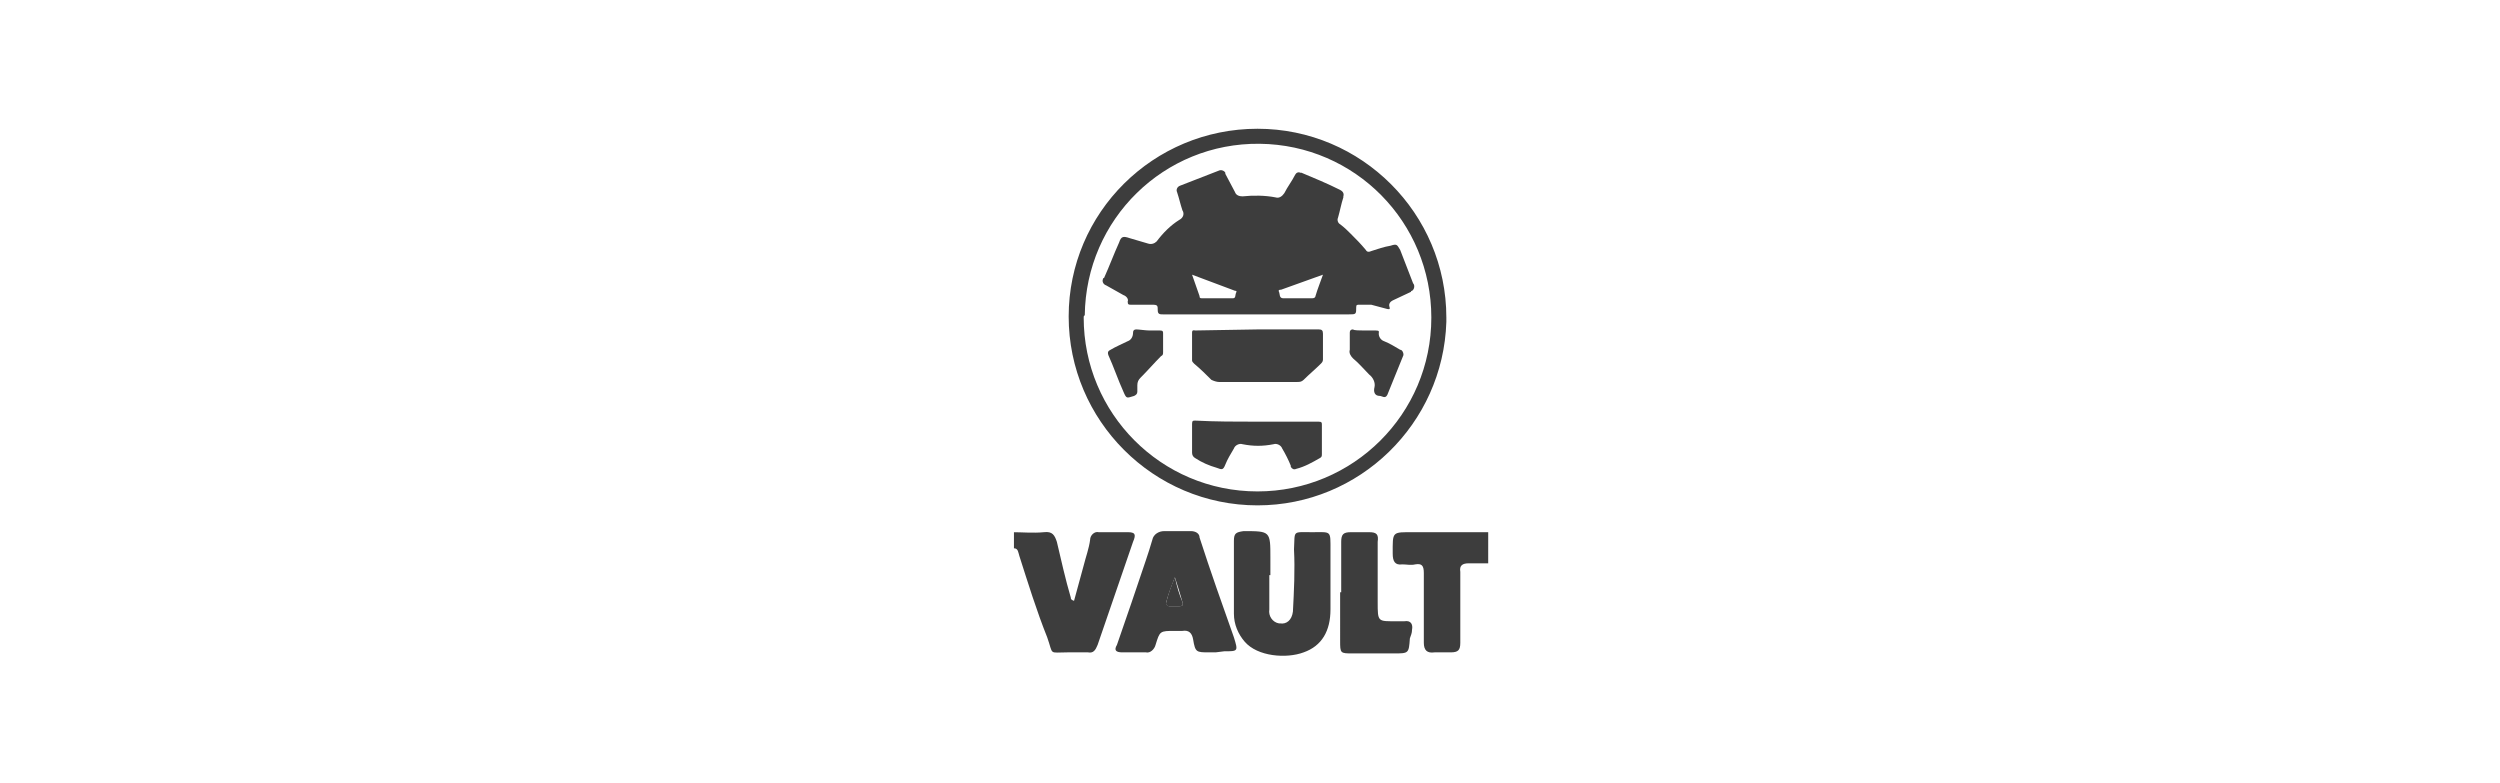 <?xml version="1.0" encoding="utf-8"?>
<!-- Generator: Adobe Illustrator 22.1.0, SVG Export Plug-In . SVG Version: 6.00 Build 0)  -->
<svg version="1.1" id="Layer_1" xmlns="http://www.w3.org/2000/svg" xmlns:xlink="http://www.w3.org/1999/xlink" x="0px" y="0px"
	 viewBox="0 0 233 73" style="enable-background:new 0 0 233 73;" xml:space="preserve">
<style type="text/css">
	.st0{fill:#3D3D3D;}
</style>
<title>Asset 22</title>
<g id="Layer_2_1_">
	<g id="Layer_1-2">
		<g id="_Group_">
			<path id="_Path_" class="st0" d="M94.3,49.6c1,0,2,0.1,3,0c0.8-0.1,1,0.3,1.2,0.9c0.4,1.7,0.8,3.5,1.3,5.2c0,0.1,0,0.2,0.3,0.3
				c0.3-1.1,0.6-2.2,0.9-3.3c0.2-0.8,0.5-1.6,0.6-2.4c0-0.4,0.4-0.8,0.8-0.7c0,0,0.1,0,0.1,0h2.6c0.7,0,0.8,0.2,0.5,0.9
				c-1.1,3.2-2.2,6.4-3.3,9.6c-0.2,0.5-0.4,0.8-0.9,0.7c-0.6,0-1.3,0-1.9,0c-1.8,0-1.3,0.3-1.9-1.4c-1-2.5-1.8-5.1-2.6-7.6
				c-0.1-0.3-0.1-0.7-0.5-0.7V49.6z"/>
			<path id="_Path_2" class="st0" d="M138.7,52.5c-0.6,0-1.2,0-1.8,0s-0.9,0.2-0.8,0.8c0,2.2,0,4.4,0,6.6c0,0.7-0.2,0.9-0.9,0.9
				c-0.5,0-1,0-1.5,0c-0.7,0.1-1-0.2-1-0.9c0-2.2,0-4.3,0-6.5c0-0.7-0.2-0.9-0.8-0.8c-0.4,0.1-0.8,0-1.2,0c-0.7,0.1-0.9-0.3-0.9-1
				c0-2.1-0.1-2,2-2h6.9L138.7,52.5z"/>
			<path id="_Compound_Path_" class="st0" d="M113.3,60.8h-0.6c-1.2,0-1.3,0-1.5-1.2c-0.1-0.6-0.4-0.9-1-0.8c-0.2,0-0.5,0-0.7,0
				c-1.4,0-1.4,0-1.8,1.3c-0.1,0.4-0.5,0.8-0.9,0.7c0,0,0,0,0,0c-0.7,0-1.5,0-2.2,0c-0.6,0-0.8-0.2-0.5-0.7c0.9-2.6,1.8-5.2,2.7-7.9
				c0.2-0.6,0.4-1.2,0.6-1.9c0.1-0.5,0.6-0.8,1.1-0.8c0.8,0,1.6,0,2.5,0c0.4,0,0.8,0.2,0.8,0.6c1,3.1,2.1,6.2,3.2,9.3
				c0.4,1.3,0.4,1.3-0.9,1.3L113.3,60.8z M109.5,53.8c-0.3,0.8-0.6,1.5-0.8,2.3c-0.1,0.2,0.1,0.4,0.3,0.4h0.9c0.3,0,0.4-0.1,0.3-0.4
				C110,55.4,109.8,54.7,109.5,53.8L109.5,53.8z"/>
			<path id="_Path_3" class="st0" d="M118.3,53.6c0,1.1,0,2.2,0,3.2c-0.1,0.6,0.3,1.2,0.9,1.3c0,0,0,0,0.1,0
				c0.6,0.1,1.1-0.3,1.2-1.1c0.1-1.9,0.2-3.9,0.1-5.8c0.1-1.8-0.2-1.6,1.7-1.6c1.8,0,1.7-0.2,1.7,1.7s0,3.6,0,5.5c0,2-0.8,3.4-2.5,4
				c-1.6,0.6-4.3,0.4-5.5-1c-0.6-0.7-1-1.6-1-2.6c0-2.3,0-4.5,0-6.8c0-0.7,0.2-0.8,0.9-0.9c2.5,0,2.5,0,2.5,2.5V53.6z"/>
			<path id="_Path_4" class="st0" d="M125,55.2c0-1.6,0-3.1,0-4.7c0-0.7,0.2-0.9,0.9-0.9c0.6,0,1.2,0,1.7,0c0.7,0,0.9,0.2,0.8,0.9
				c0,1.9,0,3.7,0,5.6c0,1.9,0,1.8,1.8,1.8h0.7c0.6-0.1,0.8,0.3,0.7,0.8c0,0.3-0.1,0.5-0.2,0.8c-0.1,1.4-0.1,1.4-1.5,1.4h-3.8
				c-1.2,0-1.2,0-1.2-1.2V55.2z"/>
			<path id="_Path_5" class="st0" d="M109.5,53.8c0.2,0.9,0.4,1.6,0.7,2.3c0.1,0.3,0,0.4-0.3,0.4H109c-0.2,0-0.4-0.1-0.3-0.4
				C108.9,55.3,109.2,54.5,109.5,53.8z"/>
			<g id="_Group_2">
				<path id="_Compound_Path_2" class="st0" d="M117.2,47.1c-9.7,0-17.6-7.9-17.6-17.6S107.5,12,117.2,12s17.6,7.9,17.6,17.6
					c0,0.1,0,0.3,0,0.4C134.5,39.5,126.7,47.1,117.2,47.1z M101,29.6c0,8.9,7.2,16.2,16.2,16.2c8.9,0,16.2-7.2,16.2-16.2
					c0-8.9-7.1-16.1-16-16.2c-8.9-0.1-16.2,7-16.3,16C101,29.4,101,29.5,101,29.6z"/>
				<path id="_Compound_Path_3" class="st0" d="M127.8,28.4c-0.4,0-0.8,0-1.1,0c-0.2,0-0.3,0-0.3,0.2c0,0.7,0,0.7-0.7,0.7
					c-5.8,0-11.6,0-17.3,0c-0.3,0-0.5,0-0.5-0.4s0-0.5-0.5-0.5h-2c-0.2,0-0.3,0-0.3-0.3c0.1-0.2-0.1-0.5-0.4-0.6
					c-0.5-0.3-1.1-0.6-1.6-0.9c-0.3-0.1-0.4-0.4-0.3-0.6c0,0,0-0.1,0.1-0.1c0.5-1.1,0.9-2.2,1.4-3.3c0.2-0.6,0.4-0.6,1-0.4l1.7,0.5
					c0.3,0.1,0.6,0,0.8-0.2c0.6-0.8,1.3-1.5,2.1-2c0.4-0.2,0.5-0.6,0.3-0.9c0,0,0,0,0,0c-0.2-0.6-0.3-1.1-0.5-1.7
					c-0.1-0.2,0-0.5,0.3-0.6l3.6-1.4c0.2-0.1,0.5,0,0.6,0.2c0,0,0,0.1,0,0.1c0.3,0.6,0.6,1.1,0.9,1.7c0.1,0.3,0.4,0.4,0.7,0.4
					c1-0.1,2.1-0.1,3.1,0.1c0.3,0.1,0.6-0.1,0.8-0.4c0.3-0.6,0.7-1.1,1-1.7c0.1-0.2,0.3-0.3,0.5-0.2c0,0,0,0,0.1,0
					c1.2,0.5,2.4,1,3.6,1.6c0.2,0.1,0.4,0.3,0.3,0.6c0,0,0,0.1,0,0.1c-0.2,0.6-0.3,1.2-0.5,1.9c-0.1,0.2,0,0.5,0.2,0.6
					c0.4,0.3,0.7,0.6,1,0.9c0.5,0.5,0.9,0.9,1.4,1.5c0.1,0.2,0.3,0.2,0.5,0.1c0.6-0.2,1.2-0.4,1.8-0.5c0.6-0.2,0.6-0.1,0.9,0.4
					c0.4,1,0.8,2.1,1.2,3.1c0.2,0.2,0.1,0.6-0.1,0.7c0,0-0.1,0-0.1,0.1l-1.7,0.8c-0.2,0.1-0.4,0.3-0.3,0.6c0.1,0.3-0.1,0.2-0.2,0.2
					L127.8,28.4z M123.3,25.6l-3.9,1.4c-0.1,0-0.3,0-0.2,0.2s0,0.6,0.4,0.6h2.7c0.2,0,0.3-0.1,0.3-0.2
					C122.8,26.9,123.1,26.2,123.3,25.6z M111.1,25.6l0.7,2c0,0.1,0,0.2,0.2,0.2h2.9c0.3,0,0.2-0.3,0.3-0.5c0.1-0.2,0-0.2-0.1-0.2
					L111.1,25.6z"/>
				<path id="_Path_6" class="st0" d="M117.3,30.7c1.9,0,3.7,0,5.6,0c0.3,0,0.4,0.1,0.4,0.4c0,0.8,0,1.6,0,2.4
					c0,0.2-0.1,0.3-0.2,0.4c-0.5,0.5-1.1,1-1.6,1.5c-0.2,0.2-0.4,0.2-0.6,0.2h-7.3c-0.2,0-0.5-0.1-0.7-0.2c-0.5-0.5-1-1-1.6-1.5
					c-0.1-0.1-0.2-0.2-0.2-0.3c0-0.9,0-1.7,0-2.6c0-0.3,0.2-0.2,0.3-0.2L117.3,30.7z"/>
				<path id="_Path_7" class="st0" d="M117.1,39.3h5.8c0.3,0,0.3,0.1,0.3,0.3c0,0.9,0,1.8,0,2.7c0,0.2,0,0.3-0.2,0.4
					c-0.7,0.4-1.4,0.8-2.2,1c-0.2,0.1-0.4,0-0.5-0.2c0,0,0-0.1,0-0.1c-0.2-0.5-0.5-1.1-0.8-1.6c-0.1-0.3-0.5-0.5-0.8-0.4
					c-1,0.2-1.9,0.2-2.9,0c-0.3-0.1-0.7,0.1-0.8,0.4c-0.3,0.5-0.6,1-0.8,1.5s-0.3,0.5-0.8,0.3c-0.7-0.2-1.4-0.5-2-0.9
					c-0.2-0.1-0.3-0.3-0.3-0.5c0-0.9,0-1.8,0-2.7c0-0.3,0.1-0.3,0.3-0.3C113.3,39.3,115.2,39.3,117.1,39.3L117.1,39.3z"/>
				<path id="_Path_8" class="st0" d="M127.1,30.8c0.4,0,0.7,0,1.1,0s0.3,0.1,0.3,0.3c0,0.3,0.2,0.6,0.5,0.7c0.5,0.2,1,0.5,1.5,0.8
					c0.2,0,0.3,0.3,0.3,0.4c0,0,0,0.1,0,0.1c-0.5,1.2-1,2.5-1.5,3.7c-0.2,0.4-0.5,0.1-0.7,0.1c-0.5,0-0.6-0.4-0.5-0.8
					c0.1-0.4-0.1-0.9-0.5-1.2c-0.5-0.5-0.9-1-1.5-1.5c-0.2-0.2-0.4-0.5-0.3-0.8c0-0.5,0-1,0-1.6c0-0.2,0.1-0.3,0.3-0.3
					C126.2,30.8,126.7,30.8,127.1,30.8L127.1,30.8z"/>
				<path id="_Path_9" class="st0" d="M107.1,30.8c0.3,0,0.7,0,1,0c0.3,0,0.3,0.1,0.3,0.3c0,0.6,0,1.1,0,1.7c0,0.2,0,0.3-0.2,0.4
					c-0.6,0.6-1.2,1.3-1.9,2c-0.2,0.2-0.3,0.4-0.3,0.7c0,0.2,0,0.4,0,0.6s-0.1,0.3-0.3,0.4c-0.7,0.2-0.7,0.3-1-0.4
					c-0.5-1.1-0.9-2.3-1.4-3.4c-0.1-0.3,0-0.4,0.2-0.5c0.5-0.3,1-0.5,1.6-0.8c0.3-0.1,0.5-0.4,0.5-0.8c0-0.2,0.1-0.3,0.3-0.3
					S106.8,30.8,107.1,30.8z"/>
			</g>
		</g>
	</g>
</g>
</svg>
